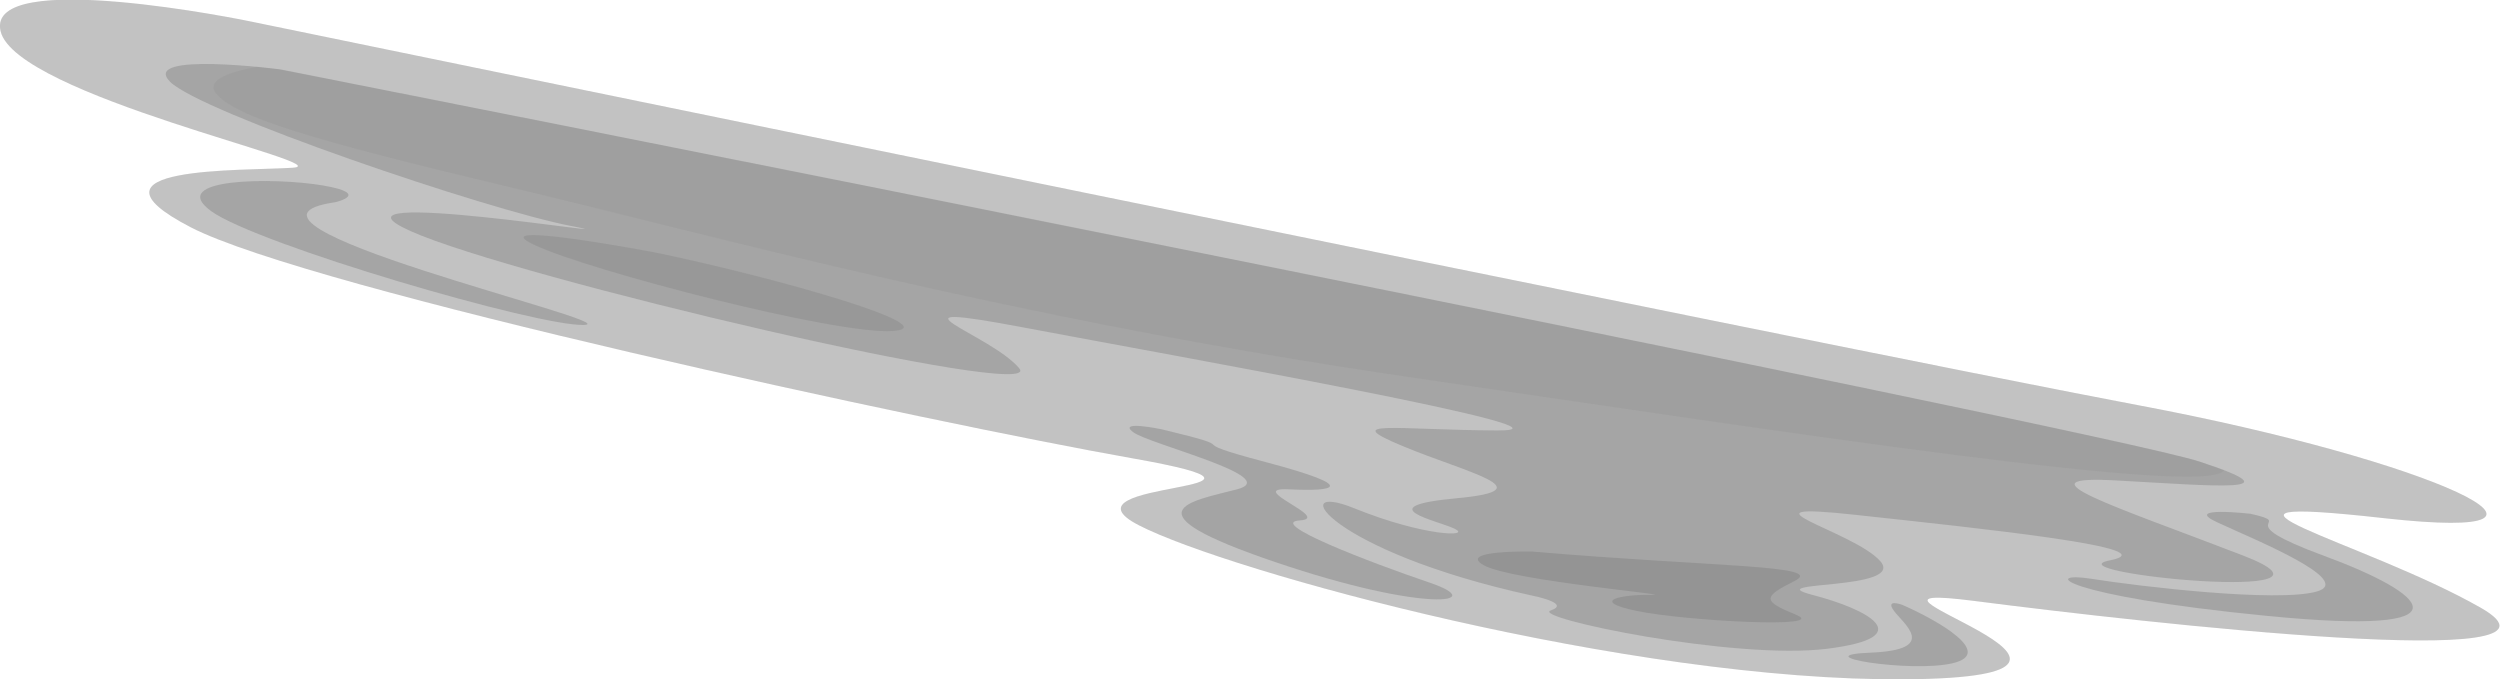 <svg xmlns="http://www.w3.org/2000/svg" viewBox="0 0 450.1 122.3"><title>01_遊戲首頁v1.1.3</title><g style="isolation:isolate"><g id="f20442b7-8561-43fa-9799-6ecfc5e292f1" data-name="圖層 4"><g id="e57b55a3-7791-4b37-a079-d853831ca308" data-name="圖層 3"><path d="M1377,154.6s-47.4-9.8-44.7,1.8,61.6,24,52.6,24.6-39.8-.4-18.4,10.7S1500.4,227,1536,233.3s-14.9,3.8,1.3,12.1,88.3,28.1,138,27.7-18.7-18.1,12.4-14.1,112,13.1,91.1,1.2-57.7-20.6-17.3-16.1,9-10.3-44.1-20.3S1377,154.6,1377,154.6Z" transform="translate(-1332.2 -150.8)" opacity="0.1"/><path d="M1377,154.6s-47.4-9.8-44.7,1.8,61.6,24,52.6,24.6-39.8-.4-18.4,10.7S1500.4,227,1536,233.3s-14.9,3.8,1.3,12.1,88.3,28.1,138,27.7-18.7-18.1,12.4-14.1,112,13.1,91.1,1.2-57.7-20.6-17.3-16.1,9-10.3-44.1-20.3S1377,154.6,1377,154.6Z" transform="translate(-1332.2 -150.8)" fill="#333" opacity="0.2"/><path d="M1382.7,163.3s-25.3-3.3-19.9,2.2,57.1,23.1,72.3,26-47.7-7.5-29,.9,114.8,30.9,109.6,24.7-26.5-12.5,1-7.3,103.3,18.6,85,18.5-28.5-2-17,2.8,25.9,7.9,9.8,9.4-3.5,4-.4,5.5-5.5,1.4-18.1-3.7-4.6,7.7,31.9,15.7c0,0,7.3,1.4,3.5,2.7s33.1,9,49.8,6.9,7.3-7.1-2.7-9.7,17-.7,12.2-6.1-27.4-10.8-4.4-8.3,56.8,6,45.7,8.2,47.1,8,24-.9-41-14.5-22.8-13.5,32.7,2.4,15-3.4S1382.7,163.3,1382.7,163.3Z" transform="translate(-1332.2 -150.8)" fill="#333" opacity="0.2"/><path d="M1737.4,243.3s-12.3-1.4-6.1,1.5,25.1,10.5,18,12.5-31.8-.9-40.6-2.3-6,3,31.8,6.7,28.4-4.1,10.2-10.8S1746.2,245.3,1737.4,243.3Z" transform="translate(-1332.2 -150.8)" fill="#4d4d4d" opacity="0.25" style="mix-blend-mode:overlay"/><path d="M1674.7,259.7s-3.2-1.2-1.5,1.1,8.2,7-4.2,7.5,7.3,3.7,14.8,1.9S1681.3,262.6,1674.7,259.7Z" transform="translate(-1332.2 -150.8)" fill="#4d4d4d" opacity="0.25" style="mix-blend-mode:overlay"/><path d="M1392.6,187.2s6.5-1.5-2.2-3-28.4-1.4-20.2,4.6,59.2,20.9,67.2,20.5S1367,190.9,1392.6,187.2Z" transform="translate(-1332.2 -150.8)" fill="#333" opacity="0.2" style="mix-blend-mode:overlay"/><path d="M1541.4,228.1s-8.1-1.7-5.2.5,27.2,8.1,18.7,10.3-20.2,3.9,6.9,13.1,38.7,7.4,27.8,3.7-29.4-10.8-23.4-11.2-10.1-6-1.9-5.6,12.8-.4-4.2-4.9S1558.1,232.1,1541.4,228.1Z" transform="translate(-1332.2 -150.8)" fill="#4d4d4d" opacity="0.25" style="mix-blend-mode:overlay"/><path d="M1450.4,196.3s-32-6.1-22-1.4,54.4,16.2,64.5,15.5S1472.9,201,1450.4,196.3Z" transform="translate(-1332.2 -150.8)" fill="#4d4d4d" opacity="0.14" style="mix-blend-mode:multiply"/><path d="M1608.1,250.1s-13.8-.3-8.7,2.5,35.5,5.4,30.1,5.3-11.3,1.1-2.6,2.9,34.8,3.2,28.7.7-6.1-3.2-.3-6.1S1640.6,252.9,1608.1,250.1Z" transform="translate(-1332.2 -150.8)" fill="#4d4d4d" opacity="0.18" style="mix-blend-mode:multiply"/><g opacity="0.17" style="mix-blend-mode:multiply"><path d="M1371,167.5c3.3,4.3,16.8,8.4,53.4,17.1s89.6,23.6,162.2,34.2c67.6,9.9,144.2,21.7,146,16.6l-4.4-1.5c-17.6-5.8-345.5-70.6-345.5-70.6l-4.2-.5C1373.8,163.7,1369.3,165.1,1371,167.5Z" transform="translate(-1332.2 -150.8)" fill="#4d4d4d" opacity="0.39" style="mix-blend-mode:multiply"/></g></g></g></g></svg>